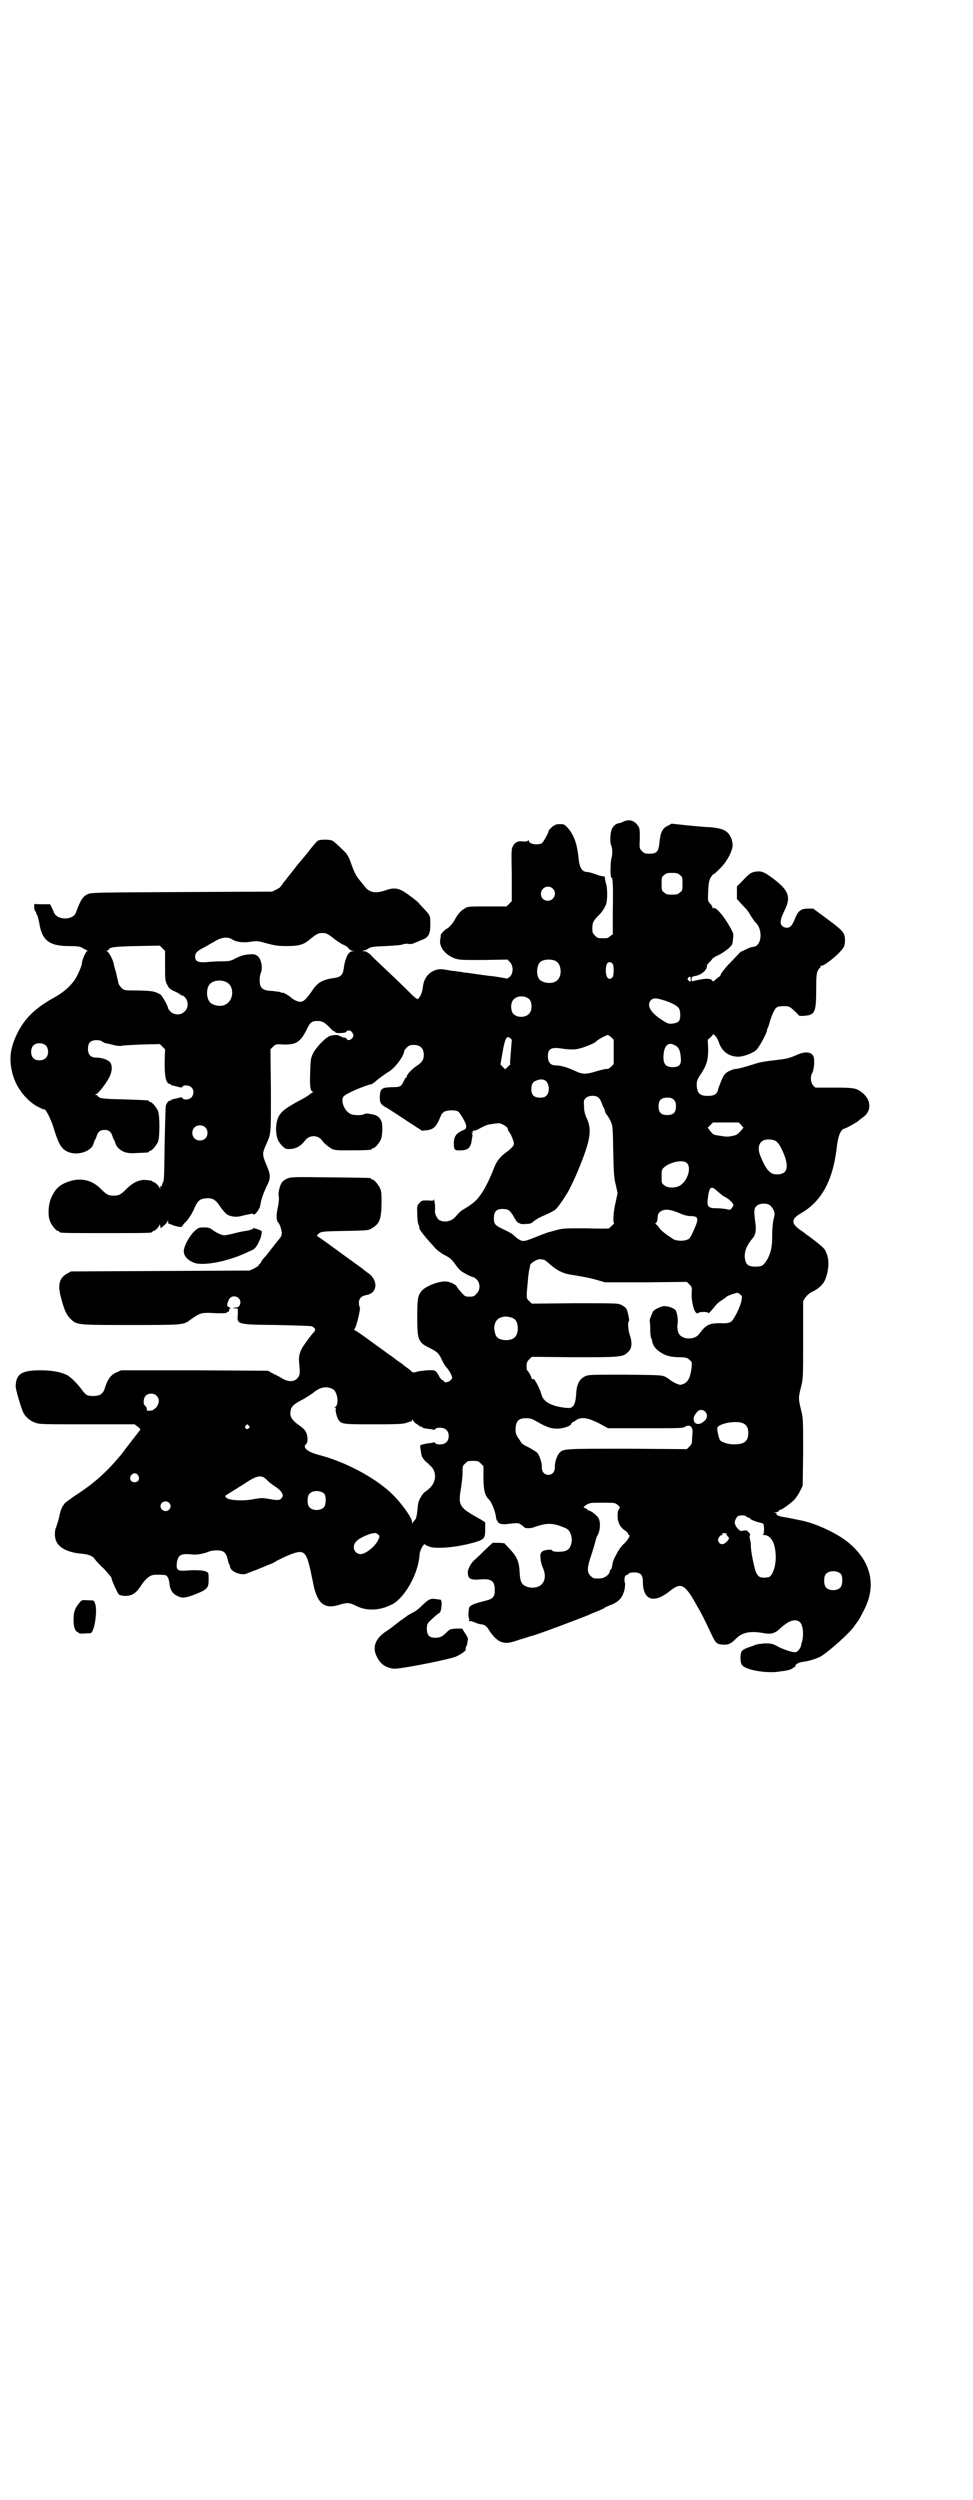 <?xml version="1.0" standalone="no"?>
<!DOCTYPE svg PUBLIC "-//W3C//DTD SVG 20010904//EN"
 "http://www.w3.org/TR/2001/REC-SVG-20010904/DTD/svg10.dtd">
<svg version="1.0" xmlns="http://www.w3.org/2000/svg"
 width="1117pt" height="2870pt" viewBox="0 0 1117 2870"
 preserveAspectRatio="xMidYMid meet">
<g transform="translate(0,2870) scale(0.5,-0.5)"
fill="#000000" stroke="none">
<path d="M1432 3854 c-4 -2 -9 -4 -11 -4 -5 0 -13 -6 -16 -13 -4 -8 -5 -30 -2
-37 3 -7 4 -20 1 -30 -3 -12 -3 -47 0 -45 3 2 4 -18 3 -75 l0 -55 -6 -4 c-5
-5 -6 -5 -17 -5 -11 0 -12 0 -18 6 -5 5 -6 7 -6 17 0 13 2 17 16 31 9 9 16 22
17 30 2 13 1 32 -1 40 -2 5 -3 11 -3 14 0 3 -1 4 -3 4 -3 0 -11 2 -19 5 -8 3
-16 5 -18 5 -13 0 -19 10 -21 35 -3 30 -11 53 -27 69 -5 5 -7 6 -15 6 -8 0
-11 -1 -18 -6 -4 -4 -8 -8 -8 -8 0 -6 -13 -28 -16 -30 -10 -5 -30 -2 -30 6 0
2 0 2 -2 0 -1 -2 -4 -2 -9 -2 -13 2 -20 -1 -25 -10 -4 -7 -4 -11 -3 -67 l0
-60 -6 -6 -6 -6 -44 0 c-39 0 -45 0 -51 -4 -9 -5 -17 -13 -24 -27 -3 -6 -15
-20 -18 -20 -2 0 -13 -11 -14 -14 0 -2 0 -6 -1 -9 -4 -18 10 -36 32 -45 12 -4
14 -4 67 -4 l55 1 6 -6 c8 -9 8 -26 -1 -34 -3 -2 -6 -4 -6 -4 -1 1 -20 4 -34
6 -4 0 -18 2 -32 4 -14 2 -27 4 -29 4 -3 0 -8 1 -12 2 -5 0 -12 2 -18 2 -5 1
-13 2 -18 3 -25 5 -47 -12 -50 -39 -1 -12 -5 -21 -9 -26 -4 -4 -4 -4 -16 7
-14 14 -24 24 -60 58 -16 15 -32 30 -36 35 -5 4 -10 7 -13 7 -6 0 -6 0 -1 2 3
0 8 3 11 5 5 3 10 4 39 5 18 1 36 2 39 4 3 1 9 2 13 1 6 -1 10 0 18 4 6 2 14
6 17 7 11 5 15 13 15 33 0 21 0 21 -14 36 -7 7 -12 13 -12 13 0 1 -8 8 -19 16
-25 19 -35 22 -58 14 -22 -8 -37 -5 -47 8 -3 4 -8 10 -12 15 -8 9 -14 21 -21
42 -4 11 -8 18 -13 23 -15 15 -25 24 -29 26 -6 3 -28 3 -33 0 -2 -1 -13 -13
-23 -27 -11 -13 -20 -24 -21 -25 -1 -1 -6 -7 -11 -14 -6 -7 -11 -14 -12 -15
-1 -1 -4 -5 -7 -9 -3 -4 -7 -8 -8 -11 -2 -2 -4 -4 -4 -5 0 -1 -4 -3 -9 -6
l-10 -5 -208 -1 c-199 -1 -208 -1 -216 -5 -11 -5 -17 -15 -27 -43 -7 -17 -43
-17 -50 1 -1 3 -4 9 -6 13 l-3 6 -16 0 c-10 0 -18 0 -18 1 -4 1 -3 -13 0 -17
2 -2 3 -4 2 -4 -1 0 0 -1 1 -3 2 -1 4 -10 6 -19 6 -41 23 -54 68 -54 17 0 25
-1 29 -3 3 -2 7 -4 11 -6 3 -2 4 -3 2 -3 -3 0 -12 -21 -12 -28 0 -5 -10 -28
-16 -37 -11 -16 -27 -30 -49 -42 -45 -25 -69 -50 -86 -87 -13 -29 -16 -51 -10
-80 7 -34 29 -65 58 -82 8 -4 16 -8 16 -7 3 3 15 -20 22 -42 12 -40 19 -51 37
-57 22 -7 51 4 55 21 1 3 2 7 3 8 1 1 3 5 4 9 3 10 9 14 18 14 9 0 15 -4 18
-14 1 -4 3 -8 4 -9 1 -1 2 -5 3 -8 1 -3 4 -9 8 -12 10 -9 21 -12 44 -10 25 1
25 1 25 3 0 1 1 2 3 2 4 0 14 12 18 21 4 11 4 59 0 70 -4 9 -14 21 -18 21 -2
0 -3 1 -3 2 0 2 -1 2 -56 4 -50 1 -57 2 -61 7 0 2 -3 3 -5 3 -2 0 -2 1 1 2 5
2 20 21 29 37 8 14 9 31 1 38 -6 5 -19 9 -31 9 -12 0 -18 7 -18 20 0 14 6 20
20 20 5 0 11 -1 12 -3 2 -1 5 -3 8 -4 6 -1 10 -2 22 -5 6 -1 12 -2 15 -1 4 1
24 2 47 3 l41 1 6 -6 6 -6 -1 -29 c0 -30 2 -42 7 -48 2 -2 4 -3 5 -3 1 1 2 0
2 -1 0 -1 3 -2 8 -3 4 -1 9 -2 12 -3 4 -1 6 -1 7 1 2 5 16 4 21 -2 6 -6 5 -17
-1 -23 -5 -5 -18 -6 -20 -1 -1 2 -3 2 -7 1 -3 -1 -8 -2 -12 -3 -5 -1 -8 -2 -8
-3 0 -1 -1 -2 -2 -1 -2 1 -6 -4 -9 -10 -1 -2 -2 -42 -3 -88 -1 -74 -1 -85 -4
-90 -2 -4 -3 -7 -2 -8 0 -1 0 -1 -2 0 -1 1 -2 0 -2 -3 0 -3 -1 -4 -1 -2 -2 5
-11 14 -14 14 -2 0 -3 1 -3 2 0 1 -8 3 -20 3 -12 0 -26 -7 -39 -20 -13 -13
-17 -16 -30 -16 -13 0 -17 3 -30 16 -19 19 -43 25 -68 18 -23 -7 -34 -15 -44
-36 -8 -15 -10 -44 -4 -57 4 -10 14 -22 18 -22 2 0 3 -1 3 -2 0 -3 12 -3 107
-3 95 0 107 0 107 3 0 1 1 2 3 2 3 0 13 10 13 14 0 2 1 1 2 -3 l1 -5 7 6 c4 3
8 8 9 11 0 3 0 3 1 -1 0 -4 1 -6 2 -6 0 1 4 -1 7 -2 8 -4 23 -6 23 -4 0 1 4 7
10 12 6 7 11 15 16 25 10 23 14 27 31 28 13 1 21 -4 31 -20 5 -7 12 -15 15
-17 7 -5 22 -7 32 -4 4 1 12 3 18 4 7 2 10 2 11 0 2 -3 13 10 15 18 3 18 7 28
14 44 11 21 11 27 1 51 -10 23 -10 27 -2 45 13 29 12 23 12 126 l-1 95 6 6 c6
6 7 6 24 5 29 -1 39 6 53 34 8 17 12 20 25 20 11 0 16 -3 29 -16 4 -5 8 -8 10
-8 1 0 2 -1 2 -2 0 -3 24 -2 25 1 2 5 11 4 14 -2 3 -5 3 -6 1 -11 -4 -6 -12
-8 -14 -3 -1 2 -4 3 -7 3 -3 0 -5 1 -5 2 0 1 -1 2 -2 1 -1 -1 -2 0 -3 1 -2 3
-17 2 -23 -1 -11 -5 -32 -28 -37 -39 -6 -12 -6 -16 -7 -49 -1 -28 1 -39 6 -39
2 0 2 -1 -1 -2 -2 -2 -6 -4 -8 -6 -2 -2 -12 -8 -22 -13 -31 -17 -41 -24 -48
-38 -6 -13 -7 -34 -2 -49 3 -10 16 -24 22 -24 18 -1 30 5 41 19 10 14 30 14
40 0 4 -6 13 -13 21 -18 7 -4 11 -4 45 -4 38 0 48 1 48 3 0 1 1 2 3 2 4 0 14
12 18 21 3 8 4 32 1 40 -4 10 -10 15 -23 17 -10 2 -14 2 -17 0 -6 -3 -22 -3
-30 0 -15 6 -25 31 -17 41 7 7 46 24 64 28 2 1 6 3 10 7 8 7 21 16 27 20 15 7
38 38 38 49 0 1 3 5 6 8 5 5 8 6 16 6 15 0 23 -8 23 -23 0 -11 -4 -17 -16 -25
-10 -6 -23 -20 -23 -24 0 -2 -1 -3 -2 -3 -1 0 -3 -4 -5 -8 -6 -13 -8 -14 -28
-14 -23 -1 -26 -3 -27 -22 0 -12 1 -14 6 -19 3 -2 6 -5 8 -5 1 -1 21 -13 43
-28 l40 -26 10 1 c17 2 23 8 33 33 1 3 4 7 7 9 7 5 27 5 33 1 5 -4 17 -25 18
-31 1 -7 0 -9 -7 -12 -15 -6 -21 -14 -21 -30 0 -15 2 -17 16 -16 16 0 23 6 25
23 1 5 1 9 2 10 0 0 0 2 -1 5 -2 3 -2 3 0 2 2 -1 2 -1 1 2 0 2 0 3 3 3 1 0 6
1 9 3 15 8 21 11 30 12 6 1 12 2 16 2 6 2 23 -8 23 -13 0 -2 2 -6 4 -8 4 -6
10 -21 10 -26 0 -4 -5 -10 -17 -19 -14 -10 -22 -19 -29 -37 -17 -44 -34 -71
-51 -82 -6 -5 -15 -10 -18 -12 -6 -3 -12 -9 -18 -16 -10 -13 -29 -16 -40 -8
-5 5 -10 16 -8 23 0 2 0 9 -1 16 -1 7 -2 10 -2 8 0 -4 -1 -4 -14 -3 -13 0 -14
0 -19 -6 -5 -5 -6 -7 -5 -24 0 -10 1 -22 3 -26 2 -4 2 -8 2 -8 -2 0 10 -16 18
-25 4 -5 12 -13 16 -18 5 -6 14 -13 21 -17 16 -8 18 -10 29 -25 7 -10 12 -14
23 -20 7 -4 15 -7 16 -7 2 0 6 -3 9 -6 8 -9 8 -24 -1 -32 -5 -6 -7 -7 -16 -7
-10 0 -11 1 -19 10 -5 6 -10 11 -10 13 -2 5 -17 12 -27 12 -18 0 -47 -12 -55
-23 -8 -11 -9 -18 -9 -59 0 -53 2 -58 29 -71 17 -9 20 -11 27 -26 3 -7 8 -15
11 -18 6 -7 13 -19 13 -24 0 -2 -2 -5 -4 -6 -3 -4 -14 -6 -14 -3 0 1 -2 2 -3
3 -2 0 -6 4 -8 8 -9 16 -9 16 -29 15 -9 -1 -21 -2 -25 -4 -5 -1 -9 -1 -9 0 0
1 -5 5 -10 9 -6 4 -11 8 -12 9 -1 1 -7 5 -14 10 -6 5 -16 12 -22 16 -5 4 -14
10 -19 14 -6 4 -18 13 -29 21 -10 7 -21 15 -24 16 -3 2 -4 3 -3 3 4 0 16 49
13 51 -1 1 -2 5 -2 10 0 10 6 16 18 18 24 4 27 32 5 49 -6 4 -11 8 -12 9 -1 1
-6 5 -12 9 -15 11 -18 13 -55 40 -19 14 -36 26 -38 27 -3 2 -3 2 0 5 6 7 10 7
62 8 48 1 54 1 60 5 19 11 23 19 24 56 0 22 0 29 -3 36 -4 9 -14 21 -18 21 -2
0 -3 1 -3 2 0 2 -2 2 -95 3 -85 1 -89 1 -98 -3 -5 -2 -10 -6 -12 -9 -5 -7 -9
-25 -7 -32 1 -4 0 -14 -2 -24 -4 -18 -4 -31 1 -36 3 -3 7 -14 8 -23 0 -6 -1
-9 -8 -17 -1 -1 -5 -6 -8 -10 -3 -4 -6 -8 -7 -9 -1 -1 -4 -5 -7 -9 -3 -4 -8
-10 -10 -12 -2 -2 -5 -6 -7 -9 -1 -4 -4 -6 -4 -6 -1 0 -2 -1 -2 -3 0 -1 -5 -4
-10 -7 l-11 -5 -205 -1 -205 -1 -9 -5 c-18 -10 -22 -26 -14 -55 7 -27 12 -39
21 -48 15 -15 13 -15 139 -15 121 0 121 0 137 12 24 17 25 17 61 15 14 0 22 0
22 1 0 1 1 2 3 2 2 0 3 2 3 4 0 2 1 4 3 4 1 0 0 1 -3 3 -5 2 -6 5 -1 16 7 17
32 7 26 -10 -2 -5 -4 -6 -10 -7 -8 -1 -8 -1 -1 -2 l6 0 0 -13 c-2 -24 -4 -24
90 -25 42 -1 78 -2 80 -3 9 -5 9 -8 5 -13 -3 -3 -11 -13 -18 -23 -15 -20 -18
-31 -16 -50 2 -22 2 -27 -5 -34 -8 -8 -21 -8 -35 1 -5 3 -15 8 -21 11 l-11 6
-169 1 -168 0 -11 -5 c-13 -6 -20 -15 -27 -38 -4 -11 -11 -16 -25 -16 -15 0
-18 2 -26 13 -9 13 -27 31 -35 35 -14 7 -34 11 -61 11 -43 0 -56 -8 -57 -36
-1 -6 13 -52 17 -60 5 -11 16 -20 27 -24 10 -4 16 -4 120 -4 l109 0 8 -6 c4
-3 6 -6 5 -6 0 -1 -9 -12 -19 -25 -10 -13 -20 -26 -22 -29 -36 -44 -64 -69
-112 -100 -11 -8 -21 -15 -21 -16 0 -1 -2 -3 -4 -6 -2 -2 -6 -13 -8 -24 -2
-10 -6 -21 -7 -24 -4 -7 -4 -24 0 -32 6 -16 29 -27 59 -29 16 -2 25 -5 30 -13
2 -3 11 -13 21 -22 9 -10 17 -19 17 -21 0 -5 14 -35 17 -38 2 -1 8 -3 14 -3
15 0 24 5 35 21 10 16 20 25 29 27 6 1 11 1 27 0 6 0 10 -9 11 -19 1 -14 7
-24 18 -29 12 -6 18 -5 42 4 27 11 30 14 30 34 0 15 0 15 -6 18 -6 3 -25 4
-48 2 -17 -1 -21 2 -19 18 3 19 9 22 38 19 9 -1 28 3 36 7 8 3 25 4 32 0 6 -3
9 -10 11 -19 1 -4 2 -9 3 -10 1 -1 2 -3 2 -5 0 -12 27 -23 40 -16 3 1 12 5 21
8 9 4 20 8 24 10 5 2 10 4 10 4 1 0 7 3 13 7 6 3 20 10 30 14 35 13 38 9 52
-61 9 -51 26 -66 62 -54 17 5 22 5 38 -3 24 -12 53 -11 81 3 29 14 60 68 64
111 0 6 2 13 4 17 3 7 9 14 9 10 0 -1 5 -3 10 -5 18 -6 67 -1 107 11 19 6 21
9 21 29 l0 16 -11 7 c-49 27 -51 31 -45 69 2 12 4 29 4 38 0 14 0 16 6 21 6 6
7 6 18 6 11 0 12 0 18 -6 l6 -6 0 -26 c0 -28 3 -41 12 -50 7 -7 15 -27 17 -42
0 -4 2 -7 3 -8 2 -1 2 -2 1 -2 -1 0 0 -1 3 -3 4 -2 8 -3 18 -2 25 3 27 3 33
-2 3 -2 7 -5 7 -6 2 -2 15 -2 20 0 33 12 46 11 76 -2 17 -9 17 -44 0 -51 -9
-4 -32 -3 -32 0 0 4 -18 2 -23 -2 -4 -4 -5 -5 -4 -15 0 -5 2 -14 4 -19 8 -17
8 -31 -1 -41 -9 -10 -31 -11 -43 -1 -5 5 -7 11 -8 29 -1 23 -6 35 -22 52 l-13
14 -13 1 -14 0 -19 -18 c-10 -10 -20 -19 -22 -21 -7 -5 -16 -21 -16 -28 0 -16
6 -19 30 -17 24 2 32 -4 32 -24 0 -17 -4 -21 -25 -26 -24 -6 -33 -10 -34 -16
-2 -9 -2 -21 0 -24 1 -1 1 -3 0 -4 -1 -2 -1 -2 0 -2 1 1 6 0 11 -2 5 -2 12 -5
16 -5 10 -1 13 -4 21 -17 10 -14 18 -21 27 -24 11 -3 16 -3 42 6 14 4 25 8 26
8 5 0 112 40 133 49 3 2 12 5 19 8 7 3 14 6 15 7 1 1 7 4 12 6 22 8 30 17 35
37 1 7 2 13 0 18 -1 8 1 15 5 15 1 0 3 1 4 3 2 2 7 3 13 3 15 0 20 -6 20 -21
0 -43 25 -52 63 -21 25 20 34 15 62 -36 10 -17 13 -23 32 -63 11 -23 12 -24
31 -25 9 0 15 3 26 14 14 14 31 18 61 13 20 -4 29 -1 42 12 18 16 32 21 42 14
8 -5 11 -26 7 -44 -1 -4 -3 -10 -3 -12 -2 -6 -7 -13 -12 -14 -5 -2 -32 7 -45
15 -8 4 -11 5 -27 5 -9 -1 -18 -2 -20 -3 -1 -1 -8 -3 -16 -6 -7 -2 -14 -6 -16
-9 -4 -6 -4 -27 1 -32 9 -12 62 -20 89 -14 3 0 9 1 14 2 5 1 11 3 13 5 2 2 4
3 5 3 0 -1 1 0 1 2 0 4 8 9 20 10 13 2 30 7 40 13 20 13 65 53 75 68 3 5 7 9
7 10 2 1 9 14 17 30 29 58 13 115 -44 158 -25 18 -67 38 -100 45 -10 2 -34 7
-41 8 -9 1 -19 5 -17 7 1 1 -1 2 -3 3 -5 0 -4 0 0 1 3 0 7 1 8 3 1 2 3 3 4 3
4 0 25 16 32 23 4 5 10 13 13 20 l6 12 1 77 c0 78 0 78 -5 98 -6 25 -6 27 0
51 5 20 5 21 5 109 l0 89 5 8 c4 5 9 10 15 13 14 6 26 17 30 27 8 18 10 40 6
55 -5 16 -7 18 -26 33 -10 8 -21 16 -23 17 -2 2 -7 6 -12 9 -23 16 -23 26 -1
39 48 27 74 75 83 150 3 28 9 43 18 45 5 1 29 15 31 17 1 1 5 4 10 8 22 14 21
41 -1 58 -13 10 -18 11 -64 11 l-43 0 -5 5 c-6 7 -7 21 -2 29 4 7 6 29 3 37
-5 12 -20 13 -41 3 -14 -6 -20 -8 -48 -11 -18 -2 -36 -5 -41 -7 -29 -9 -43
-13 -48 -13 -3 0 -10 -2 -16 -5 -9 -5 -11 -7 -17 -20 -3 -8 -7 -17 -8 -21 -2
-12 -9 -16 -24 -16 -17 0 -23 5 -25 20 -1 13 0 17 11 33 12 19 15 30 15 55
l-1 21 7 6 6 7 6 -6 c3 -4 6 -11 8 -17 7 -18 23 -29 43 -29 13 0 36 9 43 17 6
7 22 36 23 43 0 1 1 4 1 5 1 1 3 6 4 10 4 16 12 34 16 37 3 3 8 4 17 4 12 0
13 0 23 -9 6 -5 11 -11 12 -12 0 -1 5 -2 14 -1 23 2 26 8 26 61 0 31 1 38 4
43 1 3 4 6 5 6 0 0 1 1 1 3 0 2 1 3 2 2 3 -2 26 15 38 27 14 14 16 18 16 31 0
17 -3 21 -39 48 l-34 25 -12 0 c-15 0 -22 -5 -28 -19 -8 -20 -12 -25 -21 -25
-3 0 -8 2 -10 4 -6 6 -5 15 6 37 14 29 9 44 -23 69 -22 17 -30 21 -43 19 -11
-1 -16 -5 -31 -21 l-13 -13 0 -15 0 -14 11 -12 c5 -6 11 -11 11 -12 1 -1 5 -6
9 -13 4 -7 9 -14 11 -16 19 -17 15 -57 -6 -57 -2 0 -8 -2 -14 -5 -6 -3 -12 -6
-13 -6 -1 0 -4 -4 -8 -8 -4 -4 -14 -15 -22 -23 -8 -9 -15 -18 -16 -21 -1 -3
-2 -5 -3 -5 -1 0 -4 -3 -8 -6 -6 -6 -7 -6 -9 -3 -3 5 -15 5 -33 1 l-14 -3 0 5
c0 5 1 6 7 7 12 2 22 9 26 16 2 4 3 8 2 8 0 1 2 4 5 7 3 3 6 6 7 8 1 2 7 6 14
9 7 3 17 10 23 15 10 9 10 10 11 23 2 12 1 12 -10 32 -15 25 -30 41 -35 38 -1
-1 -2 0 -2 1 0 2 -2 6 -5 9 -6 6 -6 6 -5 29 1 20 2 24 6 32 3 4 6 8 6 7 1 -1
7 5 14 12 15 14 28 37 30 52 1 11 -4 24 -11 31 -8 8 -19 11 -42 13 -7 0 -29 2
-50 4 l-37 4 -9 -5 c-12 -5 -17 -16 -19 -39 -2 -20 -6 -25 -23 -25 -10 0 -12
1 -17 6 -6 6 -6 6 -5 28 0 21 0 24 -4 30 -8 12 -20 16 -33 10z m129 -123 c6
-4 6 -6 6 -20 0 -14 0 -16 -6 -20 -4 -4 -7 -5 -18 -5 -11 0 -14 1 -18 5 -6 4
-6 6 -6 20 0 14 0 16 6 20 4 4 7 5 18 5 11 0 14 -1 18 -5z m-292 -31 c11 -10
3 -28 -11 -28 -9 0 -16 6 -16 16 0 14 17 22 27 12z m-515 -106 c3 -1 9 -6 14
-10 5 -4 13 -9 18 -12 6 -2 12 -6 14 -9 2 -3 6 -5 9 -6 l6 0 -6 -1 c-9 0 -17
-16 -20 -41 -2 -13 -7 -18 -20 -20 -29 -4 -40 -10 -54 -32 -12 -17 -18 -23
-26 -23 -5 0 -16 5 -21 10 -4 4 -20 13 -20 11 0 -1 -2 0 -4 1 -2 1 -10 2 -19
3 -16 0 -24 4 -27 12 -3 8 -2 23 1 30 2 3 2 8 2 16 -3 20 -11 28 -27 26 -15
-1 -20 -3 -33 -9 -10 -6 -14 -7 -32 -7 -11 0 -27 -1 -36 -2 -19 -1 -25 2 -25
13 0 8 5 13 19 20 6 3 17 10 25 14 15 10 30 12 40 6 10 -7 27 -9 44 -6 15 2
16 2 37 -4 19 -5 25 -6 46 -6 27 0 38 3 52 15 16 13 20 15 29 15 5 0 11 -1 14
-4z m-375 -71 c0 -31 0 -35 5 -44 4 -8 6 -10 17 -15 7 -3 13 -7 14 -8 1 -1 2
-2 3 -1 1 0 4 -2 7 -5 8 -9 8 -24 -1 -32 -8 -9 -23 -9 -32 -1 -3 3 -6 7 -6 8
0 5 -14 30 -18 32 -13 7 -16 8 -49 9 -33 0 -34 0 -40 6 -3 3 -6 7 -7 10 0 2
-3 13 -5 23 -3 10 -6 20 -6 23 -2 9 -10 24 -14 27 -3 3 -3 3 0 3 1 0 3 1 3 2
0 5 12 7 64 8 l53 1 6 -6 6 -6 0 -34z m898 10 c12 -7 14 -33 3 -43 -8 -9 -29
-9 -40 0 -9 7 -9 32 0 41 7 7 27 8 37 2z m129 -5 c4 -4 4 -28 0 -32 -8 -8 -15
-1 -15 16 0 13 3 19 9 19 2 0 4 -1 6 -3z m180 -36 c0 -7 -1 -7 -5 -3 -3 2 -3
3 -1 6 4 4 6 4 6 -3z m-1068 -6 c21 -8 20 -44 -2 -53 -10 -5 -28 -1 -34 6 -9
10 -9 34 1 43 8 7 23 9 35 4z m698 -41 c6 -7 6 -25 -1 -32 -8 -10 -29 -10 -37
0 -6 8 -6 25 1 32 8 10 28 10 37 0z m303 0 c16 -4 35 -13 39 -19 5 -6 5 -24 1
-30 -4 -5 -15 -7 -23 -6 -3 0 -12 5 -20 11 -24 16 -31 32 -22 42 5 6 11 6 25
2z m-116 -86 l6 -6 0 -28 0 -28 -6 -6 c-4 -4 -8 -6 -10 -5 -2 0 -12 -2 -22 -5
-26 -8 -33 -8 -50 0 -19 9 -34 13 -45 13 -12 0 -18 7 -18 21 0 18 8 22 36 17
9 -1 21 -2 27 -1 13 1 44 13 49 19 2 3 23 14 26 14 0 0 3 -2 7 -5z m-230 -4
c2 -1 2 -3 2 -3 0 -1 -1 -12 -2 -26 -1 -14 -2 -26 -2 -26 -1 -1 0 -2 1 -2 1 0
-1 -3 -5 -6 l-7 -7 -6 6 -5 5 5 29 c6 34 10 39 19 30z m-1067 -16 c6 -7 6 -22
-1 -28 -6 -7 -22 -7 -28 -1 -7 7 -7 20 -2 28 7 9 23 9 31 1z m1444 1 c8 -4 12
-12 13 -27 2 -17 -3 -23 -19 -23 -17 0 -23 9 -20 33 3 19 12 25 26 17z m-294
-85 c6 -9 5 -24 -1 -30 -4 -4 -7 -5 -15 -5 -14 0 -20 6 -20 19 0 12 3 17 11
20 11 5 21 3 25 -4z m117 -34 c3 -2 6 -7 8 -12 2 -6 4 -11 5 -12 1 -1 2 -4 3
-7 0 -3 2 -7 4 -9 2 -2 6 -9 9 -15 5 -11 5 -13 6 -70 1 -50 2 -62 6 -77 l4
-18 -4 -19 c-6 -23 -7 -50 -4 -50 1 0 -1 -2 -4 -5 -4 -4 -7 -6 -7 -7 -1 -1
-25 -1 -53 0 -48 0 -54 0 -68 -4 -8 -2 -17 -5 -19 -5 -3 -1 -11 -4 -19 -7 -34
-14 -38 -15 -46 -11 -4 2 -8 5 -10 7 -8 8 -14 11 -29 18 -19 9 -21 12 -21 26
0 16 7 22 26 20 8 -1 11 -3 20 -18 4 -8 9 -14 11 -14 2 0 3 -1 3 -1 0 -1 6 -2
12 -1 10 0 14 1 18 5 6 5 12 9 31 17 7 3 16 8 19 10 6 4 23 29 32 45 13 26 17
35 27 60 23 58 26 80 14 106 -4 8 -6 17 -6 26 -1 14 -1 15 4 20 6 6 21 7 28 2z
m174 -6 c4 -4 5 -7 5 -15 0 -14 -6 -20 -20 -20 -14 0 -20 6 -20 20 0 14 6 20
20 20 8 0 11 -1 15 -5z m155 -58 l5 -6 -4 -5 c-9 -10 -11 -12 -22 -14 -9 -2
-14 -2 -25 0 -7 1 -14 2 -16 3 -2 0 -6 4 -9 8 l-6 8 6 6 6 6 30 0 29 0 6 -6z
m-1231 -5 c7 -6 7 -19 1 -25 -6 -7 -19 -7 -25 -1 -7 6 -7 19 -1 25 6 7 19 7
25 1z m1309 -31 c7 -4 12 -12 20 -31 13 -33 6 -48 -20 -46 -12 1 -21 11 -32
37 -12 25 -5 43 16 43 6 0 13 -1 16 -3z m-203 -51 c11 -11 2 -41 -16 -52 -10
-6 -29 -6 -36 1 -6 4 -6 6 -6 20 0 15 0 16 7 22 15 12 42 17 51 9z m80 -73 c1
-2 6 -4 11 -7 7 -4 16 -13 16 -17 0 -1 -2 -4 -4 -7 -3 -4 -5 -4 -12 -2 -5 1
-15 2 -22 2 -20 0 -23 4 -21 21 3 27 7 32 20 20 5 -4 10 -9 12 -10z m112 -25
c2 -2 5 -6 7 -10 3 -7 3 -8 1 -18 -2 -7 -4 -21 -4 -38 0 -28 -2 -38 -10 -55
-9 -16 -13 -19 -28 -19 -18 0 -23 5 -25 21 -1 15 5 28 17 43 8 8 10 20 7 39
-3 22 -3 30 2 35 6 8 25 9 33 2z m-207 -18 c8 -4 18 -6 24 -6 18 0 19 -6 7
-32 -7 -16 -9 -20 -15 -22 -9 -4 -25 -3 -32 1 -17 11 -29 20 -33 27 -3 4 -7 8
-8 8 -1 1 0 2 1 2 2 1 4 7 4 15 0 7 6 13 14 15 9 2 19 0 38 -8z m-314 -106 c2
0 9 -5 15 -11 15 -13 28 -20 45 -23 31 -5 47 -8 64 -13 l17 -5 94 0 94 1 6 -6
c6 -6 6 -7 5 -23 0 -20 6 -41 12 -43 2 0 4 0 4 1 0 1 5 2 11 2 6 0 11 -1 11
-2 0 -3 2 -1 14 13 4 6 12 13 16 15 4 3 9 6 11 8 4 4 23 10 27 10 2 -1 4 -3 7
-5 3 -3 3 -4 1 -15 -3 -14 -17 -42 -24 -47 -4 -2 -9 -3 -15 -3 -35 1 -41 -2
-59 -26 -9 -11 -32 -12 -42 -2 -6 5 -8 18 -6 28 1 8 -1 24 -5 30 -2 3 -12 8
-21 9 -7 1 -10 0 -19 -4 -9 -4 -12 -7 -14 -13 0 -1 -2 -4 -3 -8 -2 -4 -3 -8
-2 -9 0 -1 1 -10 1 -19 0 -10 1 -19 2 -20 1 -1 2 -4 2 -6 2 -10 6 -16 13 -22
14 -11 25 -15 47 -16 18 0 21 -1 26 -6 6 -5 6 -5 5 -17 -3 -24 -8 -33 -18 -38
-8 -3 -8 -3 -16 0 -5 2 -11 6 -13 7 -2 2 -8 6 -13 9 -9 4 -11 4 -92 5 -72 0
-84 0 -91 -3 -14 -6 -21 -18 -22 -40 -1 -16 -3 -25 -8 -30 -5 -4 -6 -4 -18 -3
-32 4 -50 14 -54 31 -3 12 -15 35 -18 35 -1 0 -3 0 -3 0 -1 0 -2 1 -2 3 0 3
-8 17 -10 17 0 0 -1 4 -1 9 0 8 1 11 6 16 l6 6 97 -1 c106 0 112 0 124 12 9 7
10 22 4 39 -4 12 -5 30 -2 32 2 1 -3 23 -6 29 -2 2 -7 6 -11 8 -8 4 -12 4
-107 4 l-99 -1 -6 6 c-7 7 -7 5 -3 47 1 13 3 26 4 29 1 2 1 5 1 5 -1 5 16 16
24 15 2 0 5 -1 7 -1z m-77 -132 c5 -1 10 -4 12 -6 8 -9 8 -32 -1 -40 -5 -6
-18 -8 -28 -6 -11 2 -16 7 -18 18 -4 17 3 31 16 34 10 2 9 2 19 0z m-407 -165
c11 -6 15 -35 6 -41 -3 -2 -3 -2 0 -2 1 0 2 -1 1 -2 -2 -3 3 -23 7 -27 7 -9
13 -9 82 -9 60 0 67 1 75 4 5 2 9 3 10 3 0 -1 1 0 1 2 0 3 1 3 3 -1 2 -3 6 -7
9 -8 3 -2 6 -4 6 -5 0 -1 1 -1 2 0 1 1 2 0 2 -1 1 -2 8 -4 20 -5 3 0 7 -1 8
-2 0 0 2 0 3 2 4 5 21 4 26 -2 7 -6 7 -22 0 -28 -5 -6 -22 -7 -26 -2 -1 2 -3
2 -3 2 -1 -1 -5 -2 -8 -2 -8 -1 -14 -2 -20 -4 -4 -1 -4 -1 -1 -19 0 -7 5 -14
11 -20 3 -2 8 -7 11 -10 14 -13 13 -36 -2 -50 -4 -4 -9 -8 -11 -9 -3 -1 -12
-14 -15 -23 -1 -3 -2 -13 -3 -22 -1 -10 -3 -18 -5 -19 -1 -1 -3 -4 -5 -6 -2
-4 -2 -4 -2 1 0 10 -27 47 -50 68 -39 36 -106 71 -165 86 -26 7 -37 17 -28 25
3 3 3 6 3 14 -2 14 -5 19 -21 30 -14 10 -20 19 -18 30 1 11 6 16 24 26 9 4 22
13 29 18 16 13 29 15 44 8z m-405 -15 c8 -7 7 -19 -1 -28 -4 -3 -7 -6 -9 -6
-11 -2 -12 -1 -12 3 0 2 -1 5 -3 7 -6 3 -5 17 0 23 6 7 19 7 25 1z m1259 -36
c10 -9 5 -21 -9 -28 -11 -4 -18 2 -16 14 1 4 3 7 9 14 4 4 12 4 16 0z m-242
-28 l20 -11 86 0 c76 0 86 0 90 3 11 7 19 1 18 -13 0 -3 -1 -10 -1 -16 0 -8
-1 -11 -6 -16 l-6 -6 -136 1 c-144 0 -147 0 -156 -9 -6 -6 -12 -23 -11 -34 0
-10 -6 -17 -15 -17 -9 0 -15 7 -15 17 1 9 -5 27 -10 33 -1 2 -11 8 -20 13 -9
4 -17 9 -17 11 -1 1 -3 5 -6 9 -7 10 -8 15 -7 27 2 15 8 20 24 20 10 0 13 -1
27 -9 19 -11 30 -15 44 -15 13 0 31 6 32 10 1 2 2 4 4 5 1 0 6 3 10 6 12 6 25
4 51 -9z m325 2 c12 -3 17 -10 17 -24 0 -19 -9 -26 -33 -26 -13 0 -29 5 -32
10 -3 5 -7 24 -6 28 3 9 35 16 54 12z m-1130 -7 c3 -3 3 -3 0 -6 -4 -5 -11 1
-7 6 4 4 4 4 7 0z m-254 -114 c5 -8 1 -16 -8 -16 -9 0 -13 8 -8 16 5 6 12 6
16 0z m289 -5 c1 -1 7 -5 11 -10 5 -4 13 -10 18 -13 4 -3 10 -8 12 -12 3 -6 3
-7 0 -12 -5 -6 -9 -6 -31 -2 -12 2 -17 2 -29 0 -27 -6 -62 -4 -68 3 -3 3 -3 4
6 9 11 7 23 14 46 29 16 10 26 13 35 8z m139 -38 c4 -6 4 -24 -1 -30 -7 -9
-27 -9 -34 0 -5 6 -5 24 0 30 7 9 27 9 35 0z m-357 -20 c5 -5 5 -11 0 -16 -10
-10 -27 5 -16 16 4 4 12 4 16 0z m1030 -5 c6 -5 6 -5 3 -10 -3 -4 -3 -8 -3
-18 1 -14 6 -23 17 -31 4 -2 7 -6 7 -7 0 -2 1 -3 2 -3 4 0 -1 -10 -10 -19 -7
-6 -14 -16 -18 -24 -7 -13 -9 -17 -11 -31 -1 -4 -2 -6 -3 -6 -1 0 -2 -1 -2 -1
2 -8 -11 -19 -24 -19 -13 0 -14 0 -20 6 -9 8 -8 20 2 49 4 12 8 26 9 30 1 4 3
12 6 16 5 10 6 27 2 36 -2 6 -18 19 -23 19 -1 0 -3 1 -4 3 -1 1 -4 3 -6 3 -3
1 -3 2 4 7 9 5 10 5 37 5 28 0 29 0 35 -5z m296 -27 c0 -1 2 -2 4 -2 2 0 4 -1
4 -2 0 -2 11 -7 20 -9 4 -1 8 -2 10 -3 3 -3 3 -23 0 -25 -2 0 -1 -1 1 -1 17 0
27 -18 28 -47 1 -20 -5 -42 -14 -49 -1 -1 -7 -2 -12 -2 -11 0 -14 2 -19 12 -4
8 -12 49 -12 59 0 3 0 9 -1 12 -2 11 -3 12 -1 14 1 2 0 4 -3 7 -4 5 -6 5 -12
4 -8 -2 -8 -1 -16 8 -6 9 -5 15 2 24 4 4 19 4 21 0z m-845 -52 c-6 -15 -29
-34 -41 -34 -14 0 -21 17 -11 28 5 7 22 15 35 19 10 2 11 2 15 -1 5 -4 5 -5 2
-12z m800 13 c-2 -1 -2 -2 1 -5 5 -5 5 -7 -2 -14 -7 -7 -14 -7 -18 0 -2 5 -2
6 1 11 2 3 5 5 7 5 3 0 3 0 0 2 -2 1 -1 2 5 2 4 0 7 -1 6 -1z m262 -93 c4 -6
4 -24 -1 -30 -7 -9 -27 -9 -34 0 -5 6 -5 24 0 30 7 9 27 9 35 0z"/>
<path d="M446 2913 c-12 -12 -24 -34 -24 -46 0 -9 7 -19 21 -25 19 -10 80 1
127 24 15 6 16 8 22 18 3 7 7 14 7 16 3 14 3 14 -3 16 -4 2 -8 3 -9 3 -2 0 -3
1 -3 2 0 1 -1 0 -2 -1 -2 -2 -7 -4 -12 -5 -6 -1 -19 -3 -30 -6 -11 -3 -22 -5
-25 -5 -6 0 -19 6 -28 13 -5 4 -9 5 -18 5 -12 0 -13 0 -23 -9z"/>
<path d="M983 2066 c-3 -2 -9 -7 -14 -12 -5 -5 -13 -12 -19 -15 -6 -3 -12 -7
-13 -7 -1 -1 -9 -7 -18 -13 -9 -7 -17 -13 -19 -15 -2 -1 -8 -6 -13 -9 -25 -16
-33 -37 -22 -58 8 -17 19 -25 38 -28 9 -2 104 16 139 26 11 3 30 16 27 18 0 1
0 5 2 8 2 4 2 7 2 7 0 0 0 3 1 6 1 4 0 7 -6 16 l-7 11 -14 0 c-12 -1 -14 -1
-21 -8 -11 -11 -16 -13 -27 -13 -14 0 -19 6 -19 22 1 11 1 11 12 21 6 6 12 11
14 12 2 1 4 3 5 5 3 5 4 24 2 24 0 0 -1 1 0 2 1 1 1 1 -14 3 -8 1 -11 0 -16
-3z"/>
<path d="M182 2060 c-10 -13 -13 -20 -13 -36 -1 -16 3 -29 9 -31 2 -1 4 -2 4
-3 0 0 6 -1 14 0 14 0 14 0 17 7 7 16 10 52 5 62 -2 7 -3 7 -16 7 -14 1 -14 1
-20 -6z"/>
</g>
</svg>
